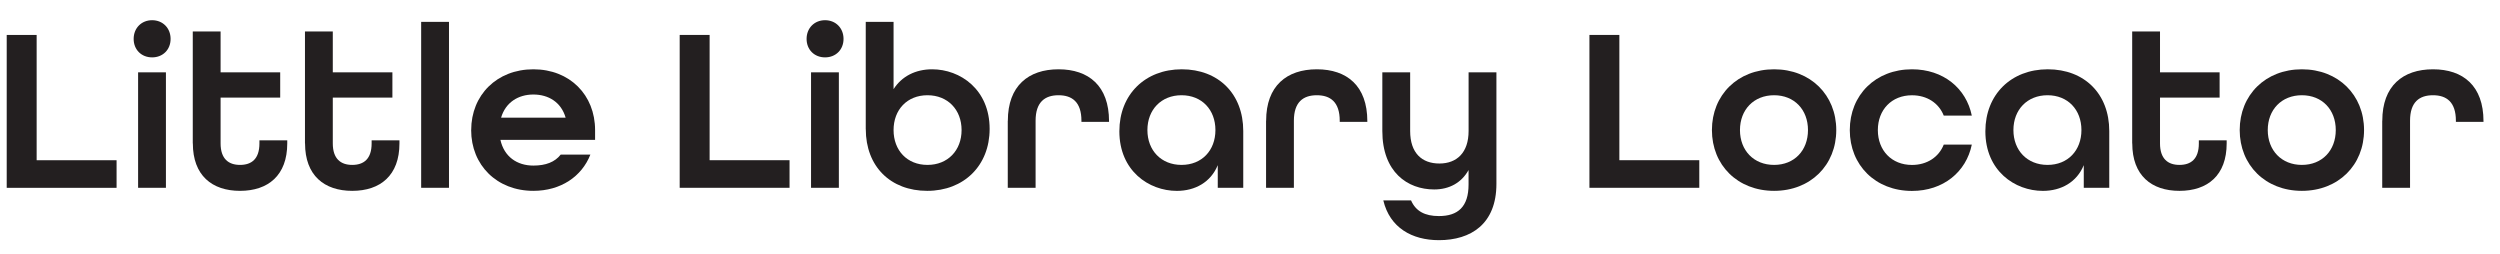 <?xml version="1.0" encoding="UTF-8"?><svg id="Layer_5" xmlns="http://www.w3.org/2000/svg" viewBox="0 0 663.1 67.4"><defs><style>.cls-1{fill:#231f20;}</style></defs><path class="cls-1" d="M1.78,9.27h7.94V42.5H30.92v7.32H1.78V9.27Z"/><path class="cls-1" d="M35.45,10.32c0-2.85,2.05-4.96,4.9-4.96s4.9,2.11,4.9,4.96-2.05,4.9-4.9,4.9-4.9-2.05-4.9-4.9Zm1.18,8.87h7.38v30.63h-7.38V19.19Z"/><path class="cls-1" d="M51.13,38.03V8.34h7.38v10.85h15.81v6.7h-15.81v12.15c0,4.09,2.11,5.7,5.15,5.7s5.15-1.55,5.15-5.7v-.81h7.38v.81c0,8.49-5.08,12.58-12.52,12.58s-12.52-4.09-12.52-12.58Z"/><path class="cls-1" d="M80.89,38.03V8.34h7.38v10.85h15.81v6.7h-15.81v12.15c0,4.09,2.11,5.7,5.15,5.7s5.15-1.55,5.15-5.7v-.81h7.38v.81c0,8.49-5.08,12.58-12.52,12.58s-12.52-4.09-12.52-12.58Z"/><path class="cls-1" d="M111.71,5.8h7.38V49.81h-7.38V5.8Z"/><path class="cls-1" d="M124.98,34.5c0-9.3,6.82-16.12,16.49-16.12s16.37,6.82,16.37,16.12v2.6h-25.11c.99,4.46,4.4,6.82,8.74,6.82,3.29,0,5.7-.93,7.25-2.91h7.87c-2.29,5.83-7.87,9.61-15.13,9.61-9.67,0-16.49-6.82-16.49-16.12Zm25.05-3.29c-1.18-4.09-4.53-6.14-8.56-6.14s-7.38,2.11-8.56,6.14h17.11Z"/><path class="cls-1" d="M180.28,9.27h7.94V42.5h21.2v7.32h-29.14V9.27Z"/><path class="cls-1" d="M213.94,10.32c0-2.85,2.05-4.96,4.9-4.96s4.9,2.11,4.9,4.96-2.05,4.9-4.9,4.9-4.9-2.05-4.9-4.9Zm1.18,8.87h7.38v30.63h-7.38V19.19Z"/><path class="cls-1" d="M229.63,34.25V5.8h7.38V23.65c2.17-3.41,5.83-5.27,10.23-5.27,7.44,0,15.25,5.33,15.25,15.81,0,9.73-6.82,16.43-16.55,16.43s-16.3-6.45-16.3-16.37Zm25.42,.25c0-5.39-3.66-9.24-9.05-9.24s-8.99,3.84-8.99,9.24,3.6,9.24,8.99,9.24,9.05-3.84,9.05-9.24Z"/><path class="cls-1" d="M267.32,32.02c0-9.24,5.46-13.64,13.45-13.64s13.39,4.4,13.39,13.76v.19h-7.32v-.31c0-4.96-2.48-6.76-6.08-6.76s-6.08,1.8-6.08,6.76v17.79h-7.38v-17.79Z"/><path class="cls-1" d="M296.9,34.81c0-9.73,6.82-16.43,16.55-16.43s16.31,6.51,16.31,16.37v15.07h-6.76v-6.01c-1.86,4.53-6.01,6.82-10.85,6.82-7.44,0-15.25-5.33-15.25-15.81Zm25.48-.31c0-5.39-3.6-9.24-8.99-9.24s-9.05,3.84-9.05,9.24,3.66,9.24,9.05,9.24,8.99-3.84,8.99-9.24Z"/><path class="cls-1" d="M335.83,32.02c0-9.24,5.46-13.64,13.45-13.64s13.39,4.4,13.39,13.76v.19h-7.32v-.31c0-4.96-2.48-6.76-6.08-6.76s-6.08,1.8-6.08,6.76v17.79h-7.38v-17.79Z"/><path class="cls-1" d="M366.89,53.16h7.38c1.24,2.85,3.66,4.15,7.38,4.15,5.02,0,7.87-2.42,7.87-8.37v-3.84c-1.86,3.35-5.08,5.15-9.11,5.15-7.07,0-13.76-4.59-13.76-15.5v-15.56h7.38v15.56c0,5.83,3.1,8.62,7.75,8.62s7.75-2.91,7.75-8.62v-15.56h7.38v29.57c0,10.66-6.76,14.94-15.25,14.94-7.13,0-13.02-3.29-14.75-10.54Z"/><path class="cls-1" d="M421.58,9.27h7.94V42.5h21.2v7.32h-29.14V9.27Z"/><path class="cls-1" d="M454.07,34.5c0-9.3,6.82-16.12,16.49-16.12s16.49,6.82,16.49,16.12-6.82,16.12-16.49,16.12-16.49-6.82-16.49-16.12Zm25.48,0c0-5.39-3.6-9.24-8.99-9.24s-9.05,3.84-9.05,9.24,3.66,9.24,9.05,9.24,8.99-3.84,8.99-9.24Z"/><path class="cls-1" d="M490.64,34.5c0-9.3,6.82-16.12,16.49-16.12,8.31,0,14.38,5.02,15.87,12.28h-7.44c-1.3-3.29-4.4-5.39-8.43-5.39-5.39,0-9.05,3.84-9.05,9.24s3.66,9.24,9.05,9.24c4.03,0,7.13-2.11,8.43-5.39h7.44c-1.49,7.25-7.56,12.28-15.87,12.28-9.67,0-16.49-6.82-16.49-16.12Z"/><path class="cls-1" d="M526.6,34.81c0-9.73,6.82-16.43,16.55-16.43s16.31,6.51,16.31,16.37v15.07h-6.76v-6.01c-1.86,4.53-6.01,6.82-10.85,6.82-7.44,0-15.25-5.33-15.25-15.81Zm25.48-.31c0-5.39-3.6-9.24-8.99-9.24s-9.05,3.84-9.05,9.24,3.66,9.24,9.05,9.24,8.99-3.84,8.99-9.24Z"/><path class="cls-1" d="M565.54,38.03V8.34h7.38v10.85h15.81v6.7h-15.81v12.15c0,4.09,2.11,5.7,5.15,5.7s5.15-1.55,5.15-5.7v-.81h7.38v.81c0,8.49-5.08,12.58-12.52,12.58s-12.52-4.09-12.52-12.58Z"/><path class="cls-1" d="M594.06,34.5c0-9.3,6.82-16.12,16.49-16.12s16.49,6.82,16.49,16.12-6.82,16.12-16.49,16.12-16.49-6.82-16.49-16.12Zm25.48,0c0-5.39-3.6-9.24-8.99-9.24s-9.05,3.84-9.05,9.24,3.66,9.24,9.05,9.24,8.99-3.84,8.99-9.24Z"/><path class="cls-1" d="M631.88,32.02c0-9.24,5.46-13.64,13.45-13.64s13.39,4.4,13.39,13.76v.19h-7.32v-.31c0-4.96-2.48-6.76-6.08-6.76s-6.08,1.8-6.08,6.76v17.79h-7.38v-17.79Z"/></svg>